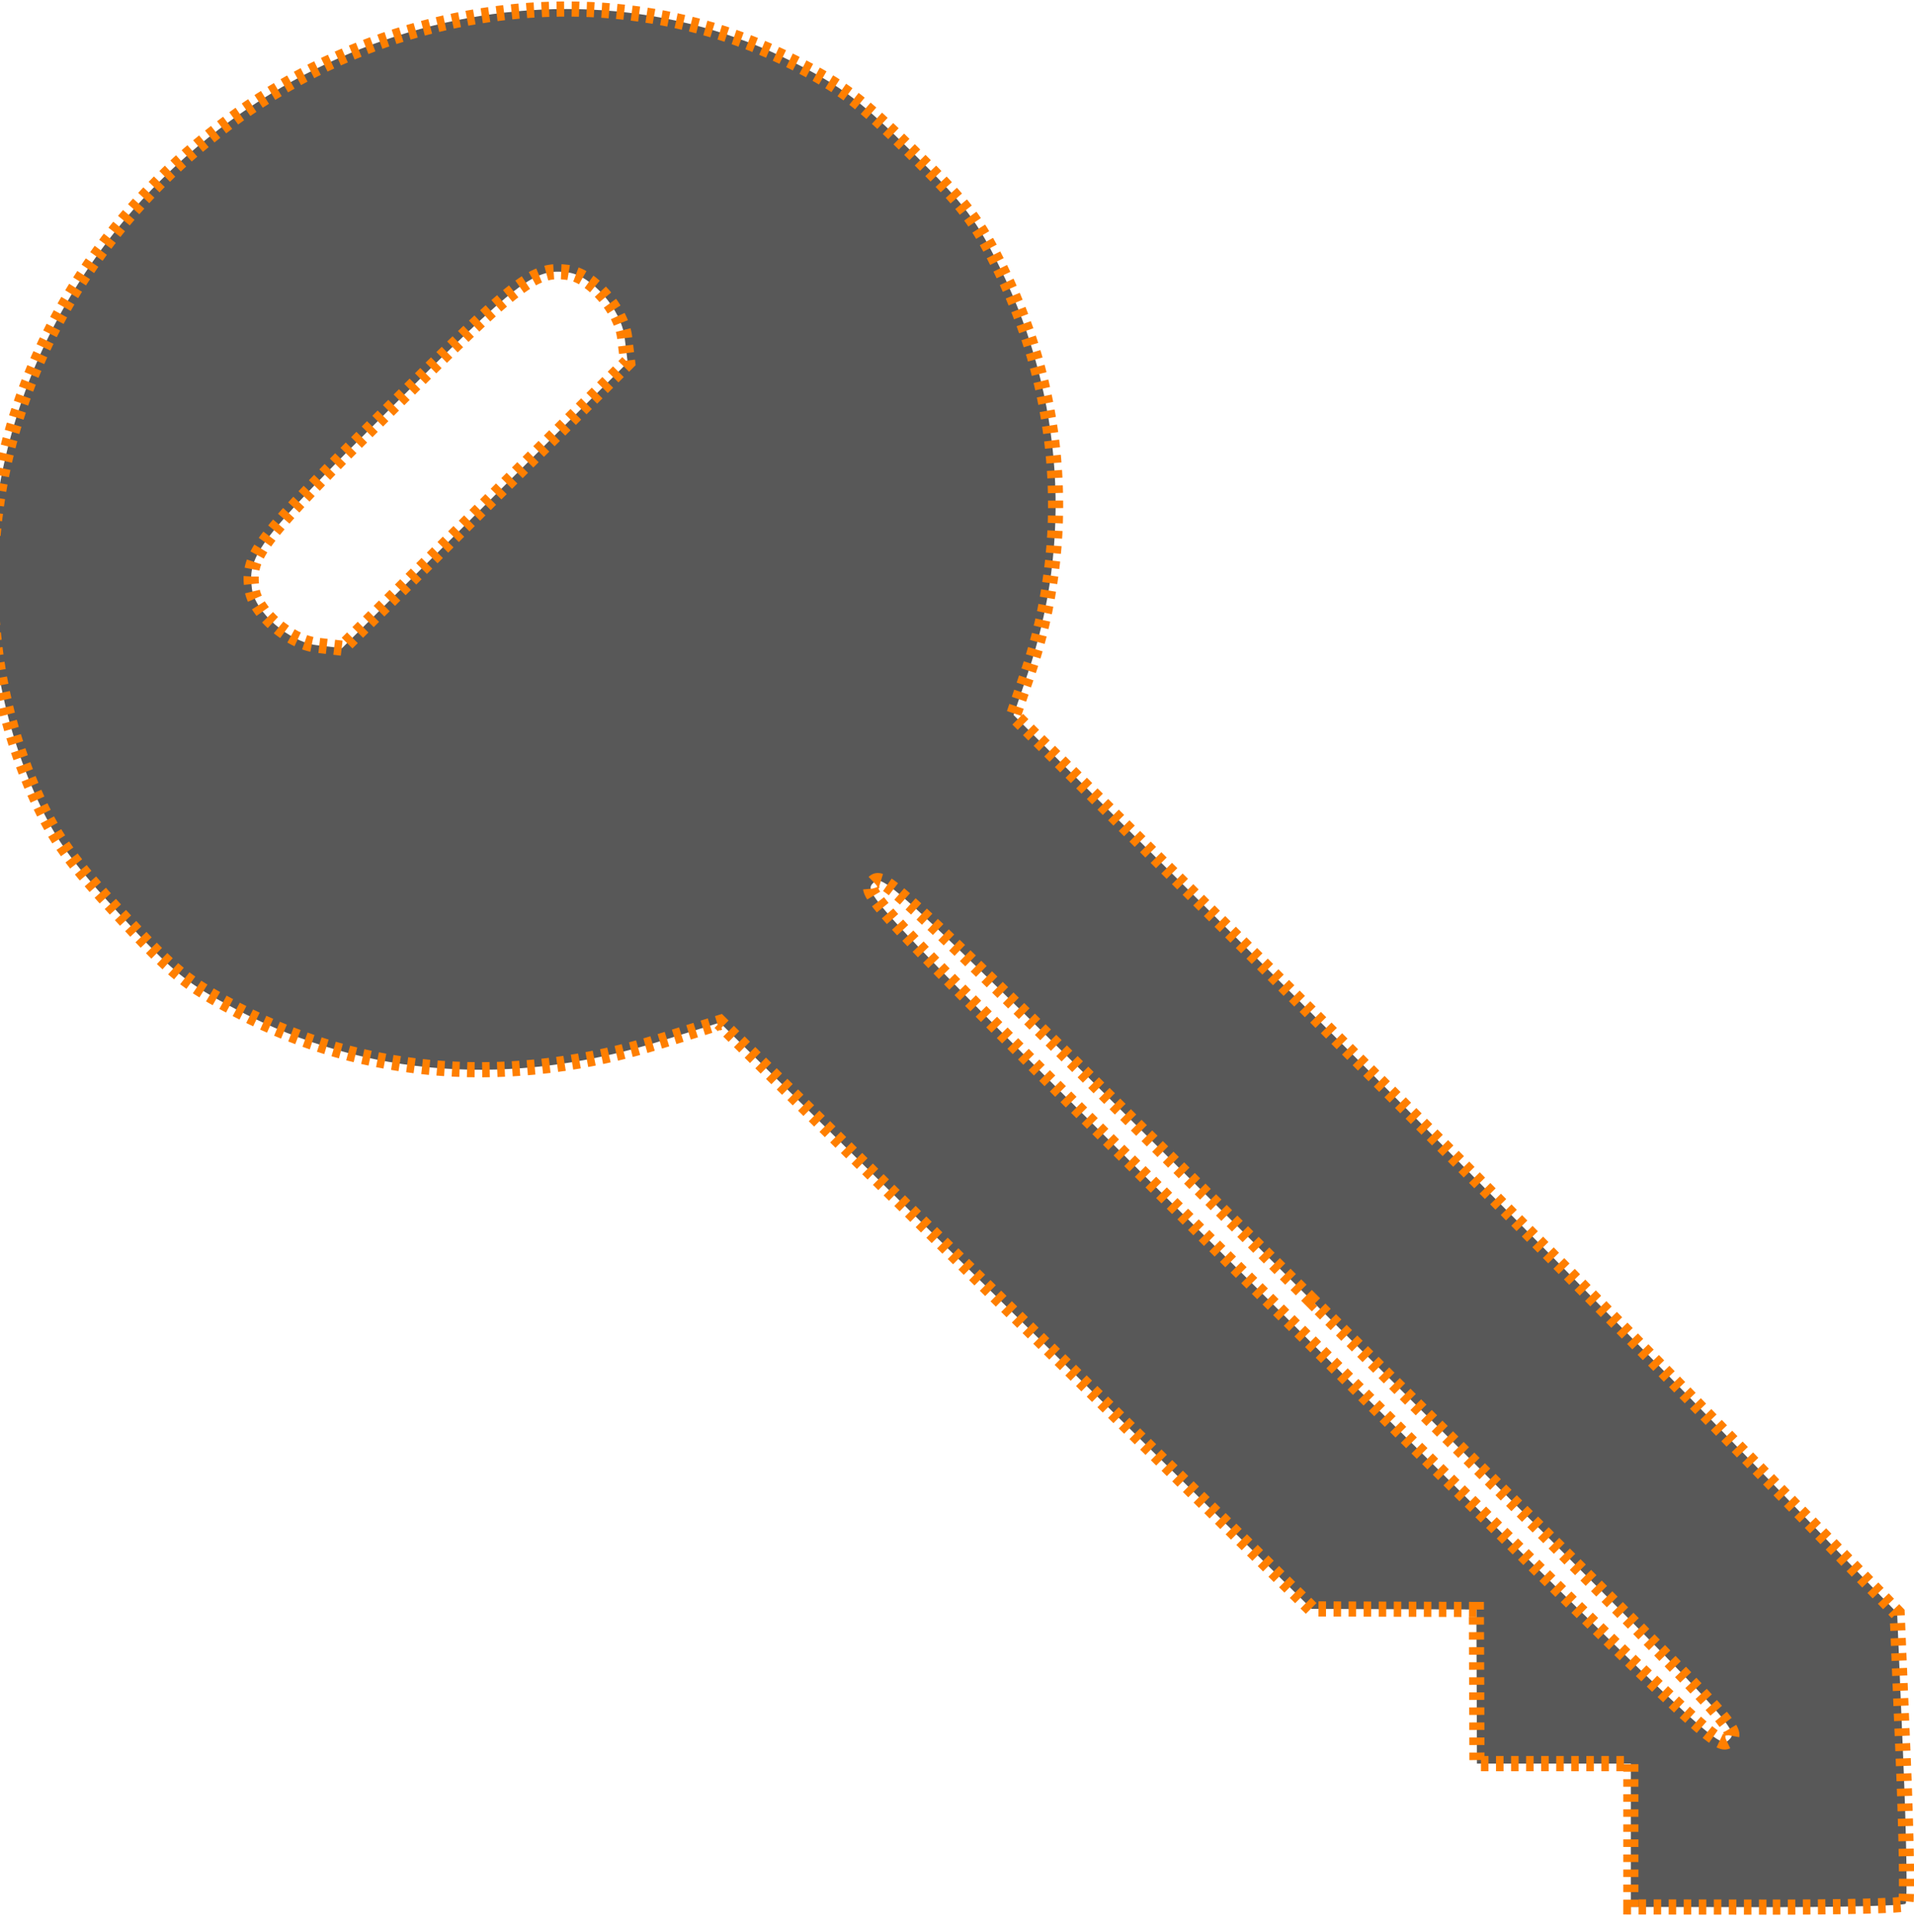 <svg
   xmlns="http://www.w3.org/2000/svg"
   version="1.1"
   viewBox="0 0 20.098 20.287"
   height="76.674"
   width="75.96"
  >
  <path
     style="mix-blend-mode:normal;fill:#585858;fill-opacity:1;stroke:#ff7f00;stroke-width:0.159;stroke-miterlimit:4;stroke-dasharray:0.079, 0.079;stroke-opacity:1;opacity:1;stroke-dashoffset:0"
     d="m 18.549,20.022 -1.424,-0.002 V 19.268 18.515 h -0.808 -0.808 l -0.003,-0.809 -0.003,-0.809 -0.865,-0.003 -0.865,-0.003 -3.107,-3.078 -3.107,-3.078 -0.616,0.193 C 5.37,11.421 3.843,11.311 2.498,10.606 1.951,10.319 1.831,10.222 1.264,9.606 0.768,9.068 0.585,8.815 0.399,8.407 -0.404,6.647 -0.218,4.55 0.891,2.869 2.55,0.354 5.808,-0.619 8.326,0.651 8.845,0.912 9.033,1.054 9.58,1.599 10.14,2.157 10.261,2.318 10.515,2.841 11.163,4.178 11.262,5.69 10.792,7.07 L 10.643,7.507 13.354,10.218 c 1.491,1.491 3.579,3.612 4.639,4.713 l 1.928,2.002 0.063,1.508 c 0.035,0.829 0.046,1.525 0.026,1.545 -0.021,0.021 -0.678,0.037 -1.461,0.036 z M 13.775,13.655 C 9.317,9.197 9.279,9.16 9.168,9.271 c -0.111,0.111 -0.074,0.149 4.384,4.607 4.458,4.458 4.497,4.495 4.607,4.384 0.111,-0.111 0.074,-0.149 -4.384,-4.607 z M 6.559,3.543 C 6.524,3.249 6.213,2.892 5.964,2.86 5.61,2.813 5.452,2.934 4.086,4.301 2.719,5.668 2.598,5.825 2.645,6.179 2.677,6.428 3.034,6.739 3.328,6.774 l 0.263,0.031 1.5,-1.5 1.5,-1.5 z"
  />
</svg>
